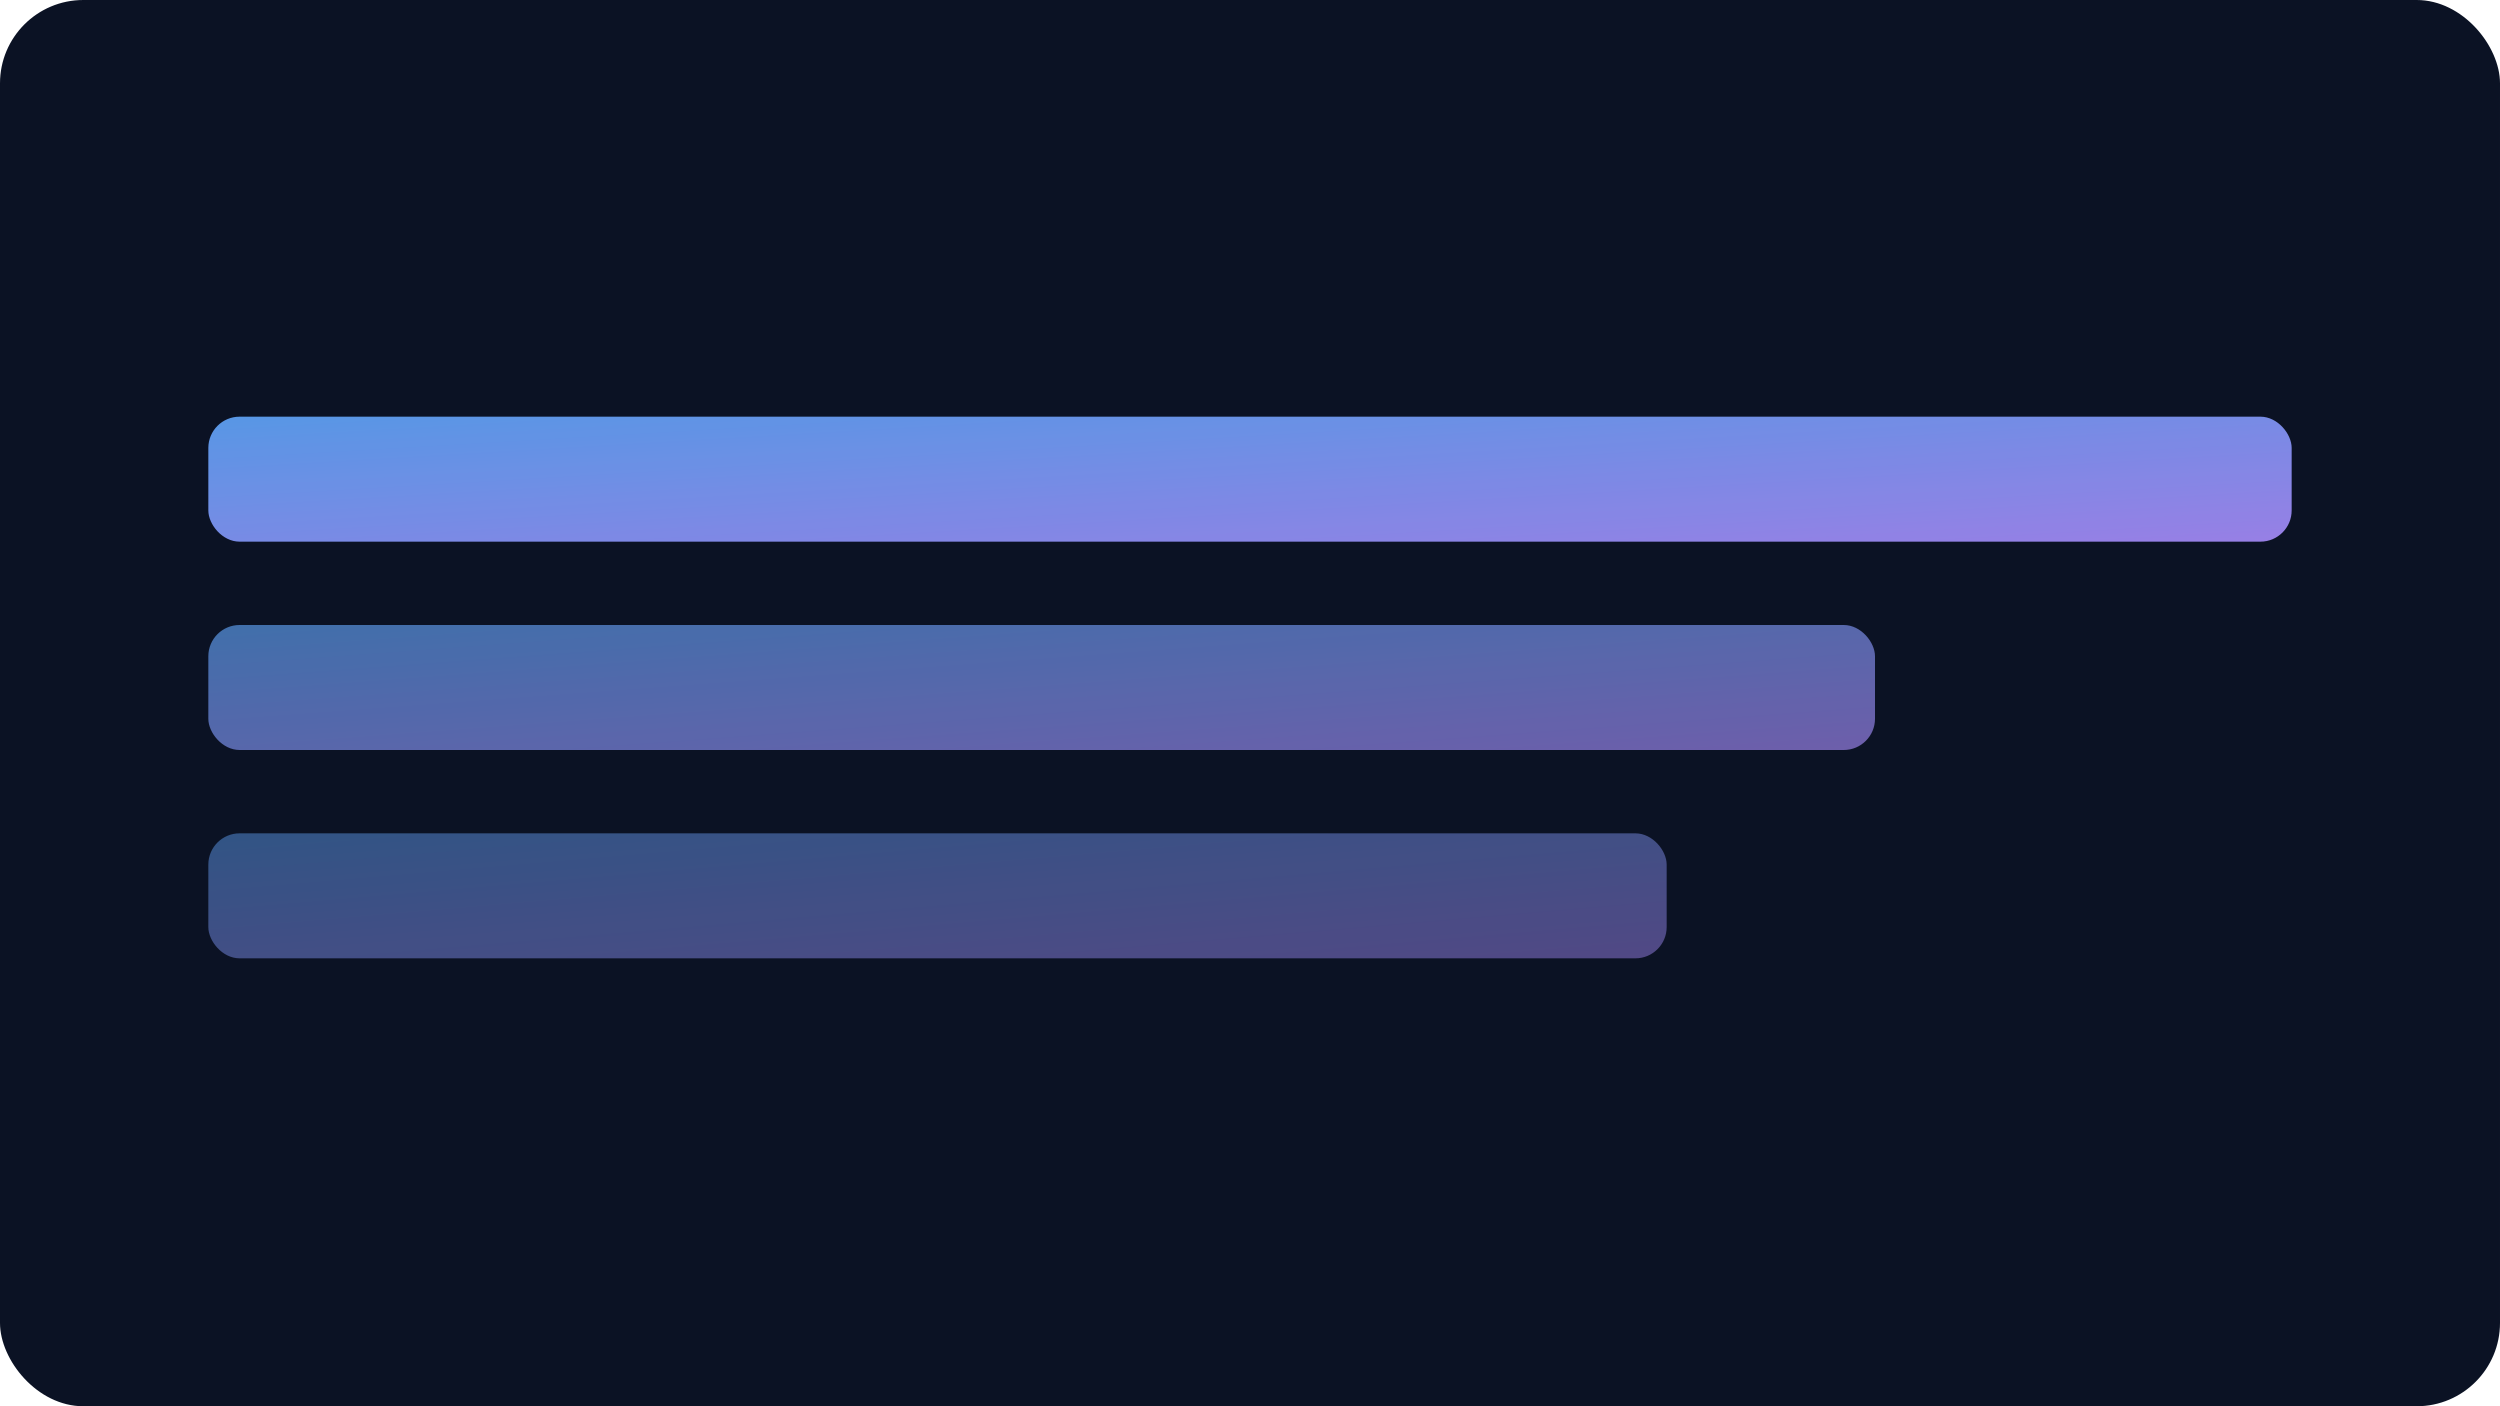 <svg xmlns="http://www.w3.org/2000/svg" width="480" height="270" viewBox="0 0 480 270" fill="none">
  <defs>
    <linearGradient id="g1" x1="0" y1="0" x2="1" y2="1">
      <stop offset="0%" stop-color="#60a5fa"/>
      <stop offset="100%" stop-color="#a78bfa"/>
    </linearGradient>
  </defs>
  <rect width="480" height="270" rx="16" fill="#0b1224"/>
  <g opacity="0.9">
    <rect x="40" y="80" width="400" height="24" rx="6" fill="url(#g1)"/>
    <rect x="40" y="120" width="320" height="24" rx="6" fill="url(#g1)" opacity="0.7"/>
    <rect x="40" y="160" width="280" height="24" rx="6" fill="url(#g1)" opacity="0.5"/>
  </g>
</svg>